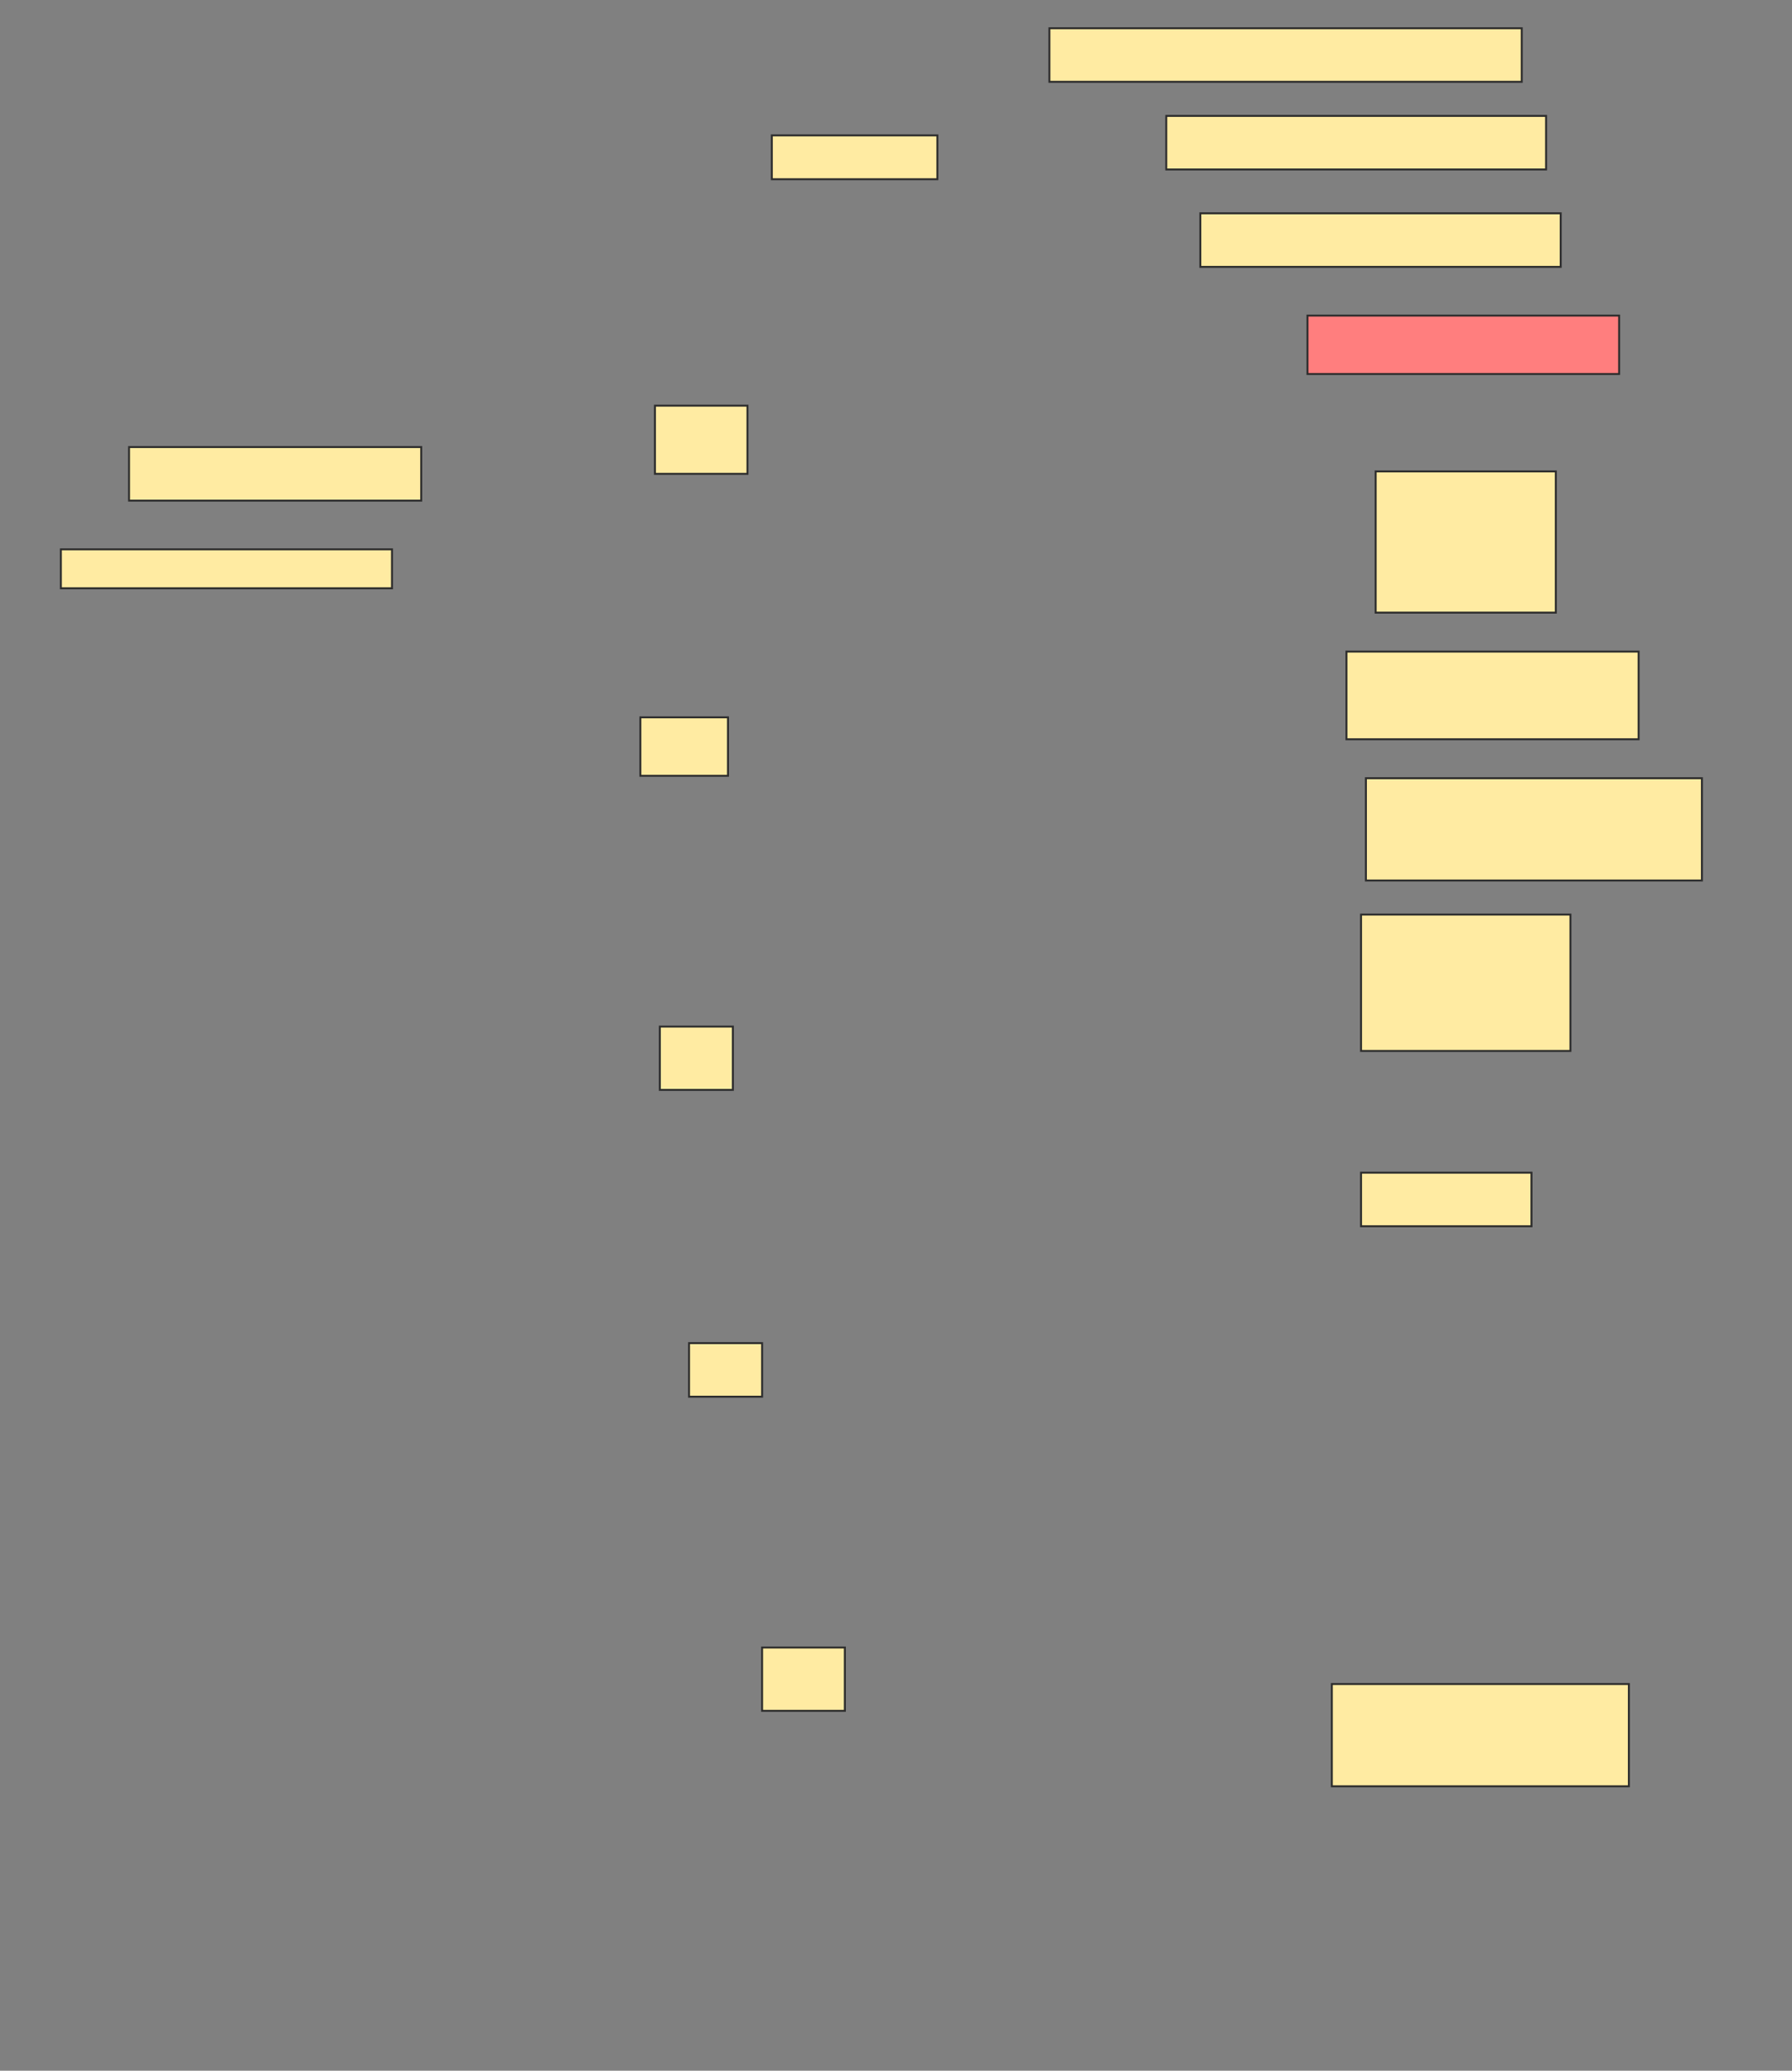 <svg height="1063" width="920" xmlns="http://www.w3.org/2000/svg">
 <rect width="100%" height="100%" fill="#808080" stroke="none"/>
 <!-- Created with Image Occlusion Enhanced -->
 <g>
  <title>Labels</title>
 </g>
 <g>
  <title>Masks</title>
  <rect fill="#FFEBA2" height="27.5" id="859a0532a48f40368488d889bdc4f75c-ao-1" stroke="#2D2D2D" width="242.5" x="538.75" y="14.5"/>
  <rect fill="#FFEBA2" height="22.5" id="859a0532a48f40368488d889bdc4f75c-ao-2" stroke="#2D2D2D" width="85" x="396.25" y="69.5"/>
  <rect fill="#FFEBA2" height="27.5" id="859a0532a48f40368488d889bdc4f75c-ao-3" stroke="#2D2D2D" width="195" x="598.75" y="59.5"/>
  <rect fill="#FFEBA2" height="27.5" id="859a0532a48f40368488d889bdc4f75c-ao-4" stroke="#2D2D2D" width="185" x="616.25" y="109.5"/>
  <rect class="qshape" fill="#FF7E7E" height="30" id="859a0532a48f40368488d889bdc4f75c-ao-5" stroke="#2D2D2D" width="160" x="671.25" y="162"/>
  <rect fill="#FFEBA2" height="27.5" id="859a0532a48f40368488d889bdc4f75c-ao-6" stroke="#2D2D2D" width="150" x="66.25" y="229.5"/>
  <rect fill="#FFEBA2" height="72.5" id="859a0532a48f40368488d889bdc4f75c-ao-7" stroke="#2D2D2D" width="92.5" x="706.25" y="242"/>
  <rect fill="#FFEBA2" height="20" id="859a0532a48f40368488d889bdc4f75c-ao-8" stroke="#2D2D2D" width="170" x="31.25" y="282"/>
  <rect fill="#FFEBA2" height="45" id="859a0532a48f40368488d889bdc4f75c-ao-9" stroke="#2D2D2D" width="150" x="691.25" y="334.5"/>
  <rect fill="#FFEBA2" height="52.5" id="859a0532a48f40368488d889bdc4f75c-ao-10" stroke="#2D2D2D" width="172.5" x="701.25" y="399.5"/>
  <rect fill="#FFEBA2" height="70" id="859a0532a48f40368488d889bdc4f75c-ao-11" stroke="#2D2D2D" width="107.5" x="698.75" y="469.5"/>
  <rect fill="#FFEBA2" height="27.5" id="859a0532a48f40368488d889bdc4f75c-ao-12" stroke="#2D2D2D" width="87.5" x="698.75" y="602"/>
  <rect fill="#FFEBA2" height="52.5" id="859a0532a48f40368488d889bdc4f75c-ao-13" stroke="#2D2D2D" width="152.5" x="683.75" y="864.5"/>
  <rect fill="#FFEBA2" height="35" id="859a0532a48f40368488d889bdc4f75c-ao-14" stroke="#2D2D2D" width="47.5" x="336.25" y="208.25"/>
  <rect fill="#FFEBA2" height="30" id="859a0532a48f40368488d889bdc4f75c-ao-15" stroke="#2D2D2D" width="45" x="328.75" y="368.25"/>
  <rect fill="#FFEBA2" height="32.5" id="859a0532a48f40368488d889bdc4f75c-ao-16" stroke="#2D2D2D" width="37.5" x="338.75" y="527"/>
  <rect fill="#FFEBA2" height="27.5" id="859a0532a48f40368488d889bdc4f75c-ao-17" stroke="#2D2D2D" width="37.5" x="353.75" y="689.5"/>
  <rect fill="#FFEBA2" height="32.5" id="859a0532a48f40368488d889bdc4f75c-ao-18" stroke="#2D2D2D" width="42.5" x="391.25" y="845.75"/>
 </g>
</svg>